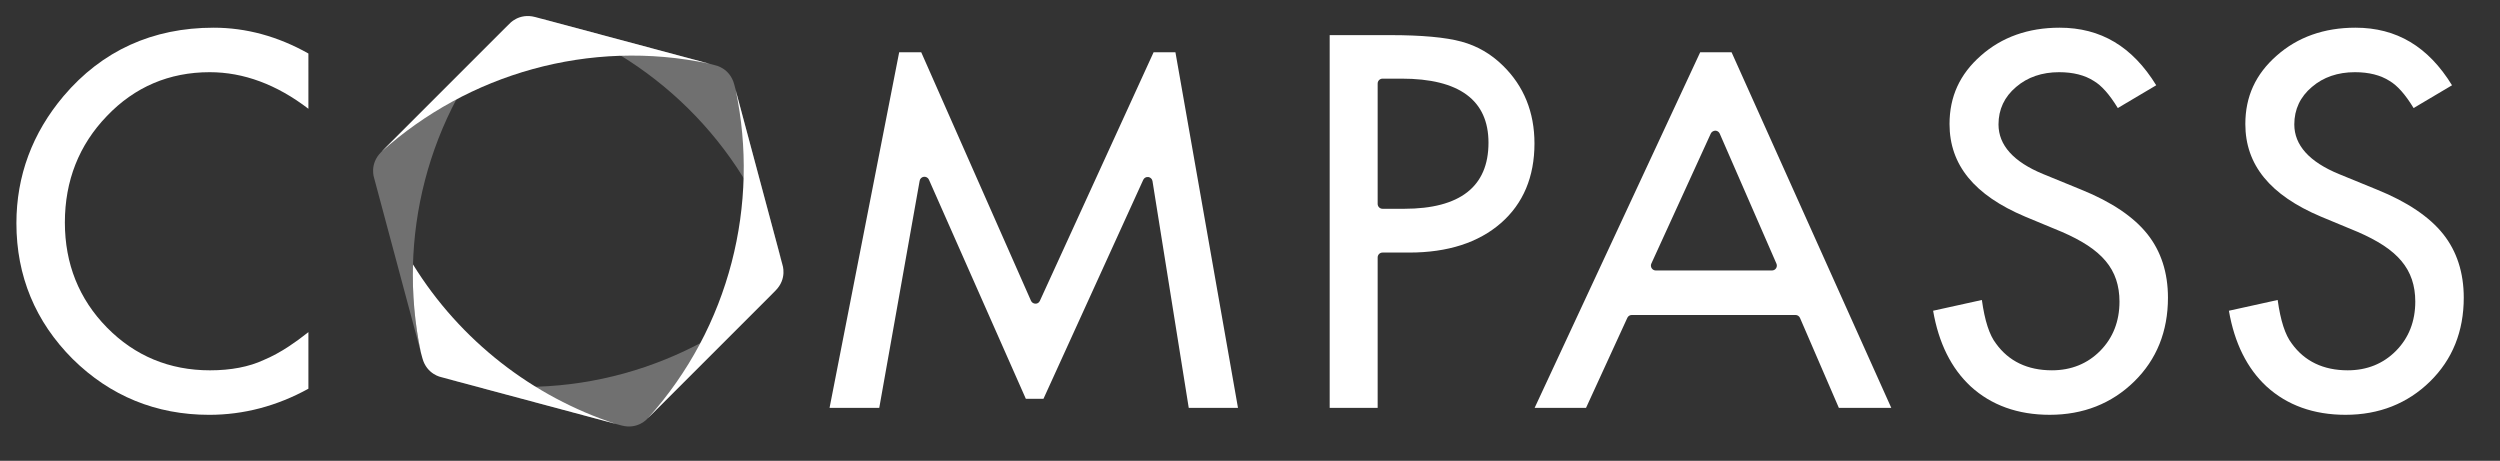 <?xml version="1.0" encoding="utf-8"?>
<!-- Generator: Adobe Illustrator 19.1.0, SVG Export Plug-In . SVG Version: 6.00 Build 0)  -->
<!DOCTYPE svg PUBLIC "-//W3C//DTD SVG 1.1//EN" "http://www.w3.org/Graphics/SVG/1.1/DTD/svg11.dtd">
<svg version="1.1" xmlns="http://www.w3.org/2000/svg" xmlns:xlink="http://www.w3.org/1999/xlink" x="0px" y="0px"
	 viewBox="0 0 380.077 70.057" enable-background="new 0 0 380.077 70.057" xml:space="preserve">
<rect x="0" y="0" width="380.077" height="70.057" fill="#333333" stroke="none"/>
<g id="guides" display="none">
</g>
<g id="background">
</g>
<g id="Layer_1">
	<g>
		<path fill="#FFFFFF" d="M2.495,33.939c0,8.017,2.879,14.963,8.558,20.644c5.701,5.627,12.686,8.483,20.757,8.483
			c5.23,0,10.301-1.336,15.077-3.97v-8.603c-1.016,0.808-2.001,1.526-2.937,2.144c-1.322,0.874-2.624,1.581-3.87,2.099
			c-2.22,1.034-4.974,1.564-8.158,1.564c-6.154,0-11.426-2.191-15.669-6.512c-4.241-4.319-6.39-9.688-6.39-15.963
			c0-6.345,2.148-11.789,6.385-16.182c4.217-4.423,9.479-6.668,15.637-6.668c5.144,0,10.184,1.871,15.002,5.563V8.135
			c-4.621-2.605-9.463-3.924-14.399-3.924c-9.294,0-16.973,3.497-22.823,10.395C4.907,20.242,2.495,26.747,2.495,33.939z"/>
		<path fill="#FFFFFF" d="M175.384,7.942l-17.29,37.793c-0.122,0.265-0.361,0.449-0.679,0.433c-0.292-0.003-0.556-0.175-0.674-0.442
			L140.053,7.942h-3.35l-10.586,54.069h7.556l6.143-34.529c0.056-0.322,0.317-0.567,0.64-0.606c0.321-0.037,0.635,0.138,0.767,0.436
			l14.735,33.318h2.681l15.168-33.29c0.135-0.297,0.447-0.469,0.774-0.427c0.325,0.044,0.581,0.295,0.633,0.618l5.512,34.48h7.486
			l-9.511-54.069H175.384z"/>
		<path fill="#FFFFFF" d="M233.287,21.812c0-4.742-1.61-8.72-4.786-11.825c-1.81-1.785-3.93-3.014-6.303-3.655
			c-2.413-0.659-6.06-0.992-10.844-0.992h-9.202v56.671h7.294V39.138c0-0.41,0.332-0.741,0.741-0.741h4.067
			c5.839,0,10.528-1.51,13.938-4.488C231.573,30.956,233.287,26.885,233.287,21.812z M213.465,31.742h-3.277
			c-0.41,0-0.741-0.332-0.741-0.741V12.697c0-0.41,0.332-0.741,0.741-0.741h2.9c8.765,0,13.208,3.278,13.208,9.743
			C226.296,28.363,221.98,31.742,213.465,31.742z"/>
		<path fill="#FFFFFF" d="M258.483,7.941l-25.174,54.07h7.815l6.281-13.692c0.121-0.264,0.384-0.432,0.674-0.432h24.895
			c0.295,0,0.563,0.176,0.681,0.447l5.909,13.677h7.971L263.25,7.941H258.483z M270.016,40.786c-0.137,0.209-0.37,0.335-0.62,0.335
			H251.73c-0.252,0-0.486-0.128-0.623-0.341c-0.137-0.212-0.156-0.479-0.051-0.708l9.04-19.775c0.122-0.266,0.418-0.42,0.681-0.433
			c0.292,0.003,0.555,0.177,0.673,0.445l8.625,19.775C270.175,40.313,270.153,40.577,270.016,40.786z"/>
		<path fill="#FFFFFF" d="M326.479,35.603c-2.093-2.637-5.476-4.914-10.055-6.766l-5.803-2.376
			c-4.505-1.851-6.788-4.389-6.788-7.545c0-2.28,0.899-4.195,2.673-5.693c1.732-1.49,3.935-2.248,6.542-2.248
			c2.118,0,3.887,0.445,5.258,1.322c1.186,0.692,2.395,2.049,3.664,4.129l5.841-3.462c-3.618-5.889-8.43-8.754-14.689-8.754
			c-4.762,0-8.791,1.431-11.974,4.254c-3.204,2.817-4.76,6.218-4.76,10.396c0,6.203,3.757,10.806,11.487,14.071l5.608,2.33
			c1.492,0.644,2.797,1.329,3.887,2.042c1.11,0.726,2.031,1.521,2.741,2.364c0.722,0.857,1.262,1.812,1.605,2.839
			c0.339,1.017,0.511,2.14,0.511,3.338c0,2.998-0.985,5.517-2.925,7.486c-1.947,1.969-4.418,2.968-7.345,2.968
			c-3.701,0-6.565-1.371-8.512-4.075c-1-1.298-1.706-3.472-2.14-6.617l-7.414,1.635c0.841,4.904,2.765,8.775,5.727,11.517
			c3.128,2.855,7.167,4.305,11.999,4.305c5.098,0,9.422-1.705,12.852-5.067c3.402-3.331,5.126-7.617,5.126-12.739
			C329.595,41.457,328.546,38.208,326.479,35.603z"/>
		<path fill="#FFFFFF" d="M371.45,35.603c-2.093-2.638-5.476-4.914-10.055-6.766l-5.803-2.376c-4.504-1.851-6.788-4.389-6.788-7.545
			c0-2.28,0.9-4.195,2.674-5.693c1.731-1.49,3.934-2.248,6.541-2.248c2.119,0,3.889,0.445,5.258,1.322
			c1.186,0.691,2.395,2.048,3.665,4.129l5.841-3.462c-3.617-5.889-8.428-8.754-14.688-8.754c-4.763,0-8.791,1.431-11.975,4.254
			c-3.203,2.817-4.76,6.217-4.76,10.396c0,6.203,3.758,10.806,11.486,14.071l5.608,2.33c1.492,0.644,2.796,1.329,3.888,2.042
			c1.107,0.726,2.029,1.52,2.739,2.363c0.724,0.862,1.264,1.818,1.606,2.841c0.339,1.012,0.51,2.136,0.51,3.338
			c0,3-0.984,5.517-2.925,7.486c-1.946,1.969-4.417,2.968-7.345,2.968c-3.702,0-6.565-1.371-8.51-4.075
			c-0.999-1.298-1.706-3.472-2.141-6.617l-7.414,1.635c0.841,4.902,2.764,8.774,5.726,11.517c3.129,2.855,7.168,4.305,12.001,4.305
			c5.098,0,9.422-1.705,12.852-5.067c3.401-3.331,5.126-7.618,5.126-12.739C374.566,41.456,373.518,38.207,371.45,35.603z"/>
		<g>
			<g opacity="0.3">
				<path fill="#FFFFFF" d="M94.494,64.686l-26.488-7.1l0,0c18.277,3.885,36.743-1.601,49.836-13.352l0,0l-19.39,19.389
					C98.451,63.623,97.001,65.356,94.494,64.686z"/>
			</g>
			<g opacity="0.3">
				<path fill="#FFFFFF" d="M57.945,23.125L77.334,3.736l0,0C64.832,17.621,60.353,36.358,63.982,53.57l0,0l-7.098-26.486
					C56.884,27.083,56.109,24.961,57.945,23.125z"/>
			</g>
			<g>
				<path fill="#FFFFFF" d="M117.893,44.189L98.501,63.577l0,0c12.505-13.884,16.984-32.621,13.355-49.833l0,0l7.097,26.49
					C118.952,40.234,119.728,42.355,117.893,44.189z"/>
			</g>
			<g>
				<path fill="#FFFFFF" d="M81.37,2.591l26.489,7.098l0,0c-18.278-3.885-36.745,1.603-49.837,13.352l0,0l19.39-19.39
					C77.412,3.651,78.863,1.919,81.37,2.591z"/>
			</g>
			<g>
				<path fill="#FFFFFF" d="M62.785,40.199c-0.129,4.481,0.267,8.968,1.19,13.356l0.24,0.893c0.671,2.506,2.897,2.897,2.897,2.897
					l26.486,7.098C80.989,60.323,69.936,51.775,62.785,40.199z"/>
			</g>
			<g opacity="0.3">
				<path fill="#FFFFFF" d="M111.622,12.819l7.098,26.49l0,0C112.946,21.536,98.96,8.289,82.238,2.825l0,0l26.488,7.097
					C108.726,9.922,110.95,10.313,111.622,12.819z"/>
			</g>
		</g>
	</g>
</g>
<g id="page_x5F_numbers">
</g>
</svg>
